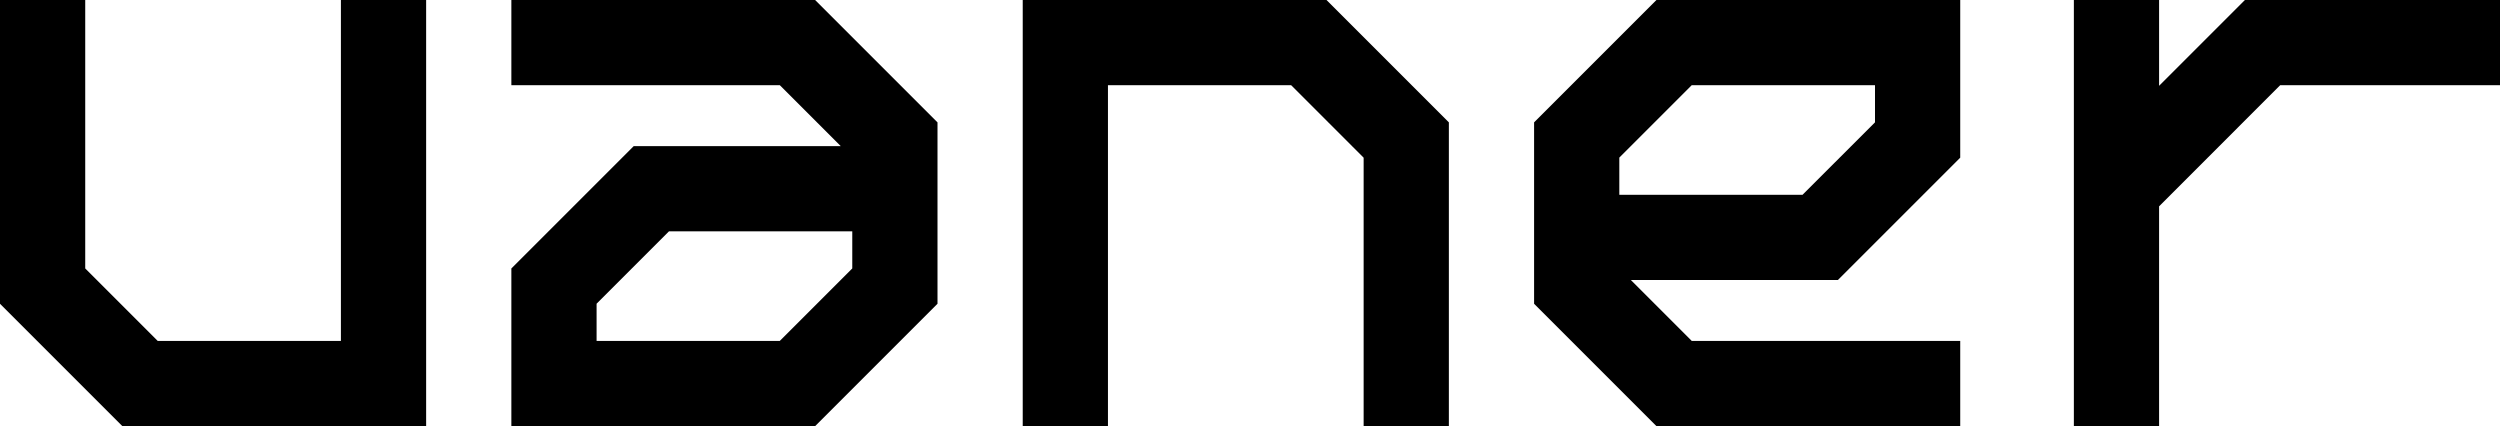 <?xml version="1.0" encoding="UTF-8"?>
<svg width="176px" height="30px" viewBox="0 0 176 30" version="1.1" xmlns="http://www.w3.org/2000/svg" xmlns:xlink="http://www.w3.org/1999/xlink">
    <title>Artboard Copy 2</title>
    <g id="Artboard-Copy-2" stroke="none" stroke-width="1" fill="none" fill-rule="evenodd">
        <path d="M6,0 L6,18.898 L11.102,24 L24,24 L24,0 L30,0 L30,30 L8.615,30 L0,21.385 L0,0 L6,0 Z M57.385,0 L66,8.615 L66,21.385 L57.385,30 L36,30 L36,18.9 L44.615,10.286 L59.187,10.286 L54.902,6 L36,6 L36,0 L57.385,0 Z M138,0 L138,11.1 L129.385,19.714 L114.813,19.714 L119.098,24 L138,24 L138,30 L116.615,30 L108,21.385 L108,8.615 L116.615,0 L138,0 Z M152,0 L152,6.042 L158.043,0 L176,0 L176,6 L160.523,6 L152,14.527 L152,30 L146,30 L146,0 L152,0 Z M93.385,0 L102,8.615 L102,30 L96,30 L96,11.102 L90.898,6 L78,6 L78,30 L72,30 L72,0 L93.385,0 Z M60,16.286 L47.095,16.286 L42,21.381 L42,24 L54.898,24 L60,18.898 L60,16.286 Z M132,6 L119.095,6 L114,11.095 L114,13.714 L126.898,13.714 L132,8.613 L132,6 Z" id="Combined-Shape" fill="#000000" fill-rule="nonzero"></path>
    </g>
</svg>